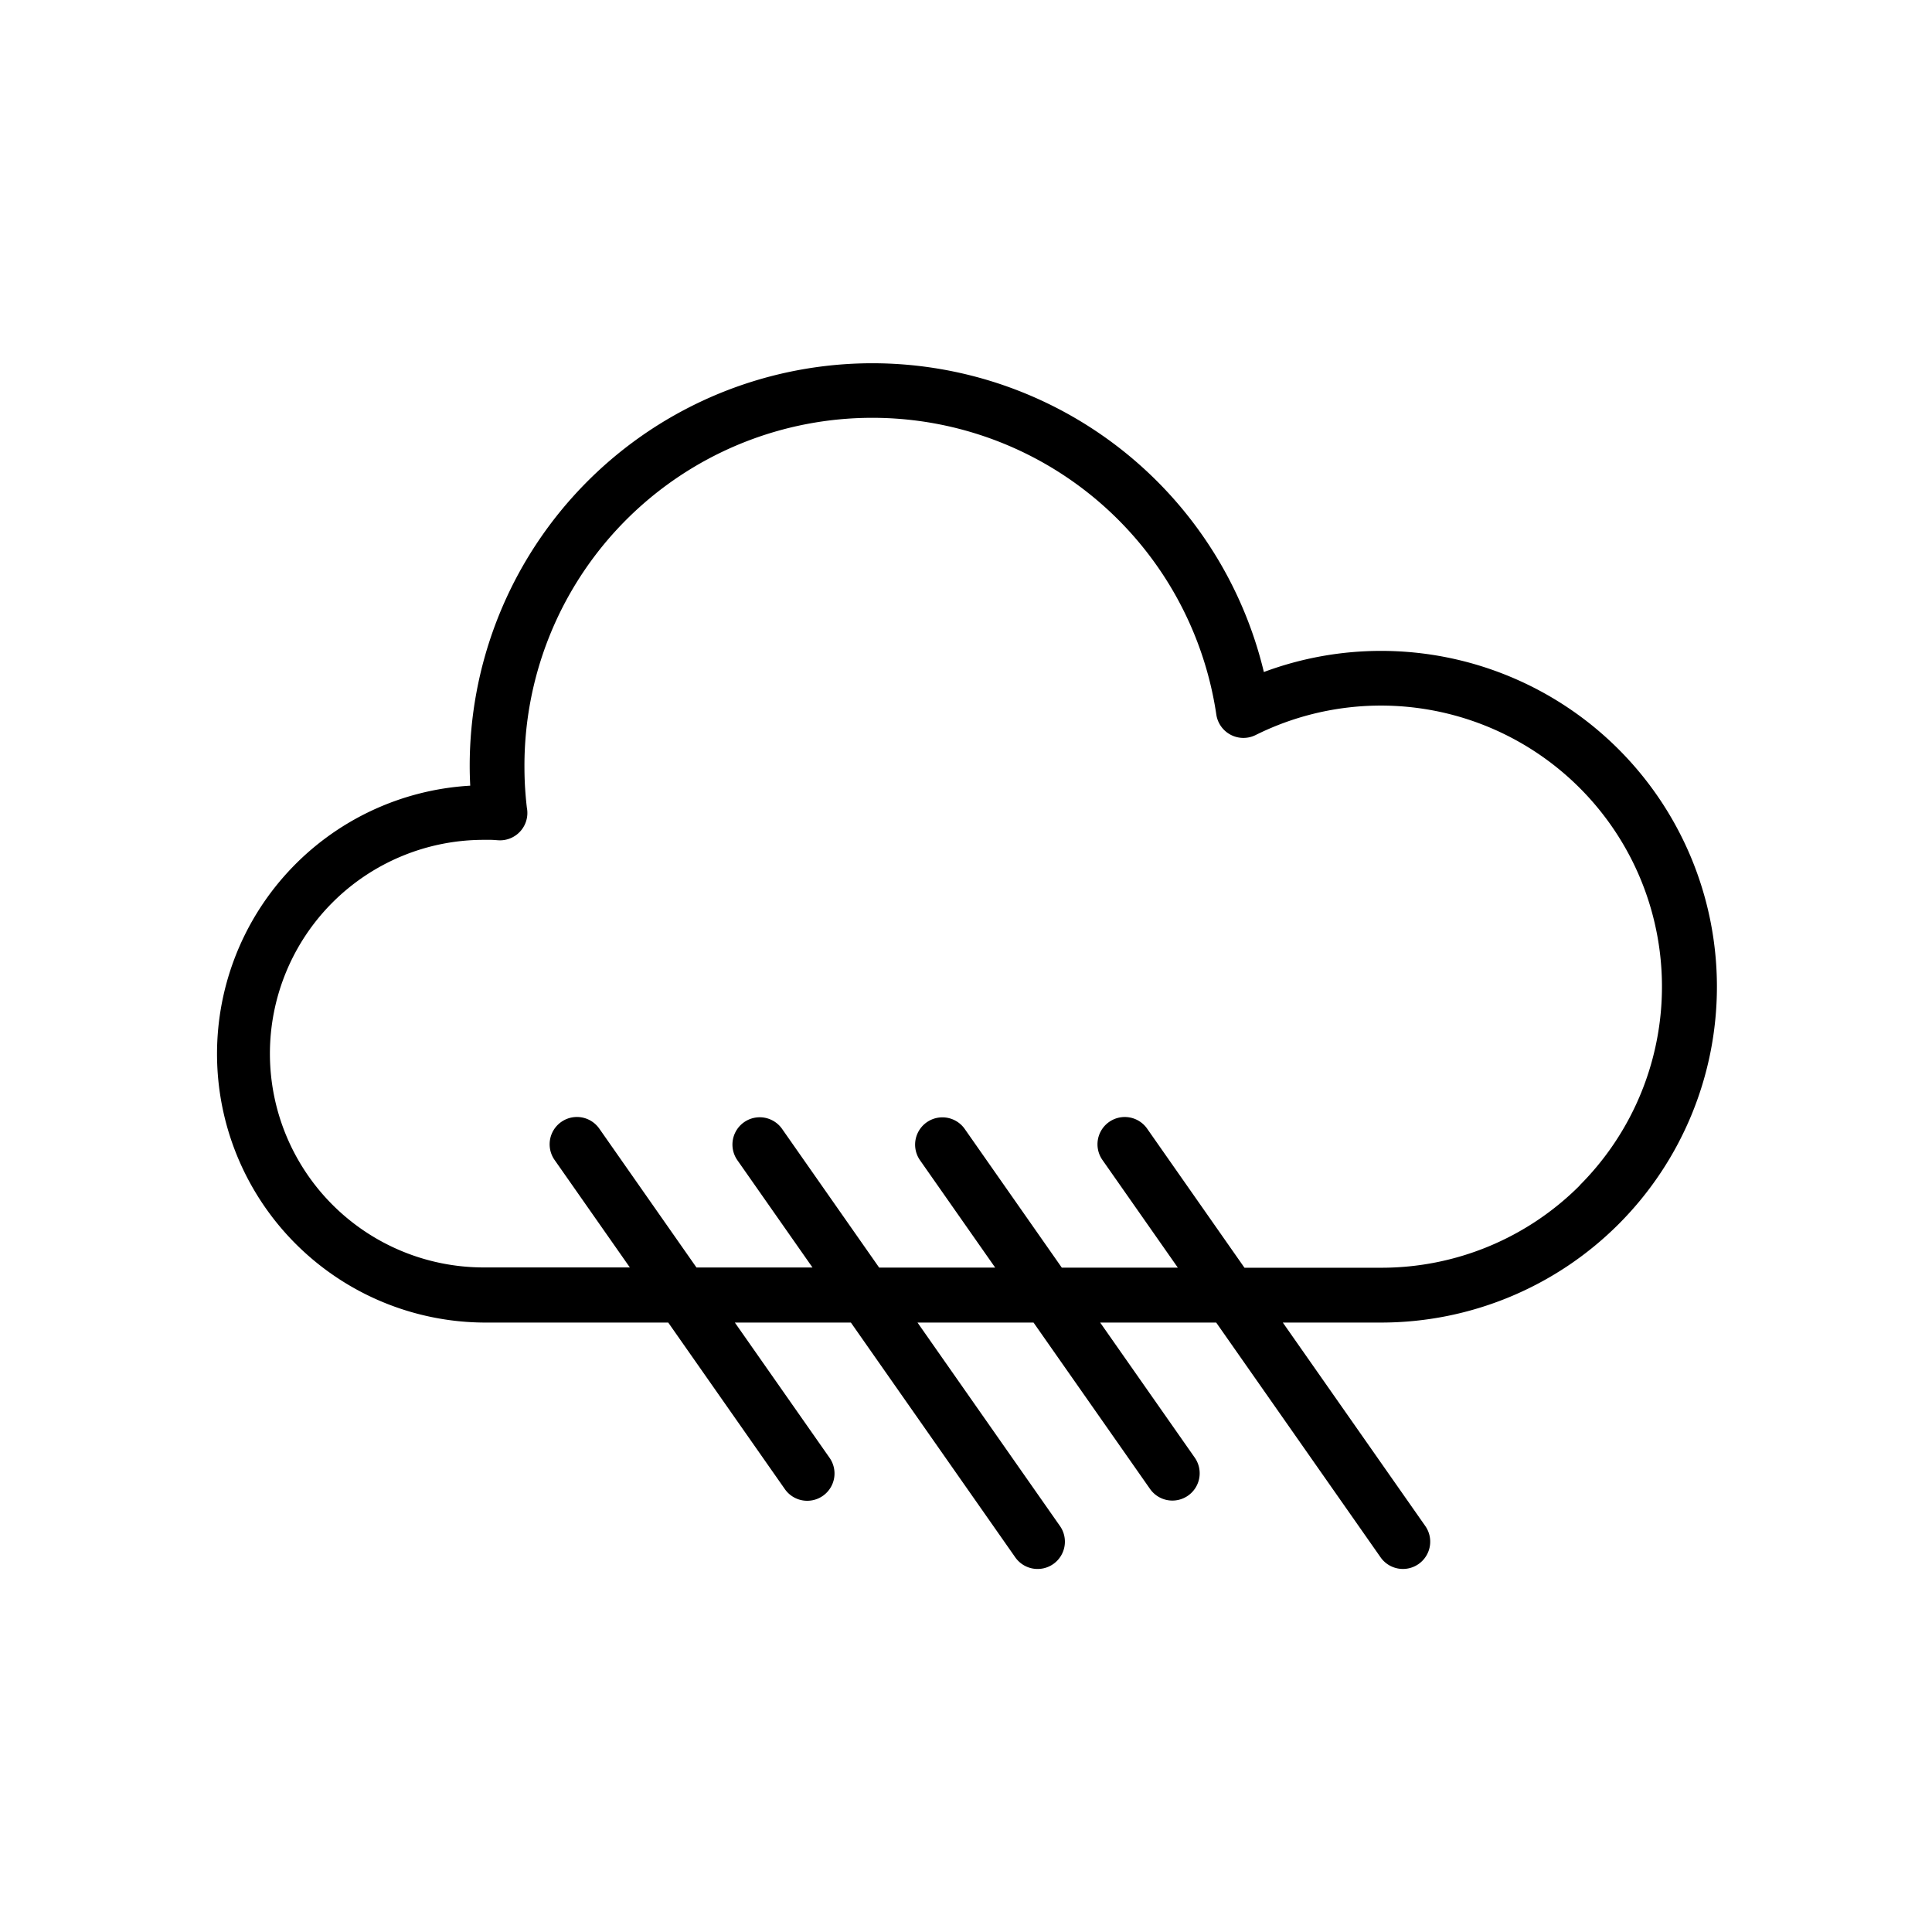 <svg xmlns="http://www.w3.org/2000/svg" data-name="Layer 1" viewBox="0 0 128 128"><path d="M91.5 43.123a22.237 22.237 0 0 0-7.766 1.4 26.675 26.675 0 0 0-52.615 6.217q0 .625.035 1.313a17.8 17.8 0 0 0 .893 35.57h12.225l7.717 11.021a1.808 1.808 0 1 0 2.964-2.071l-6.267-8.95h7.687l10.88 15.539a1.808 1.808 0 1 0 2.964-2.071l-9.43-13.468h7.687l7.717 11.021a1.808 1.808 0 0 0 2.965-2.071l-6.267-8.95h7.687l7.717 11.021 3.163 4.517a1.808 1.808 0 1 0 2.964-2.071l-3.163-4.517-6.267-8.95h6.51a22.25 22.25 0 0 0 0-44.5zm13.165 35.415A18.562 18.562 0 0 1 91.5 83.991h-9.05l-6.439-9.2a1.808 1.808 0 1 0-2.964 2.071l4.988 7.124h-7.687l-6.439-9.2a1.808 1.808 0 0 0-2.964 2.071l4.988 7.124h-7.687l-6.439-9.2a1.808 1.808 0 0 0-2.964 2.071l4.988 7.124h-7.687l-6.438-9.2a1.808 1.808 0 0 0-2.965 2.071l4.988 7.124h-9.682a14.164 14.164 0 1 1 0-28.329h.481c.1 0 .259.013.479.028a1.813 1.813 0 0 0 1.9-2.153q-.074-.618-.119-1.328v.011q-.042-.668-.042-1.465a23.044 23.044 0 0 1 45.838-3.395 1.815 1.815 0 0 0 2.6 1.361 18.621 18.621 0 0 1 21.473 29.832z"/></svg>